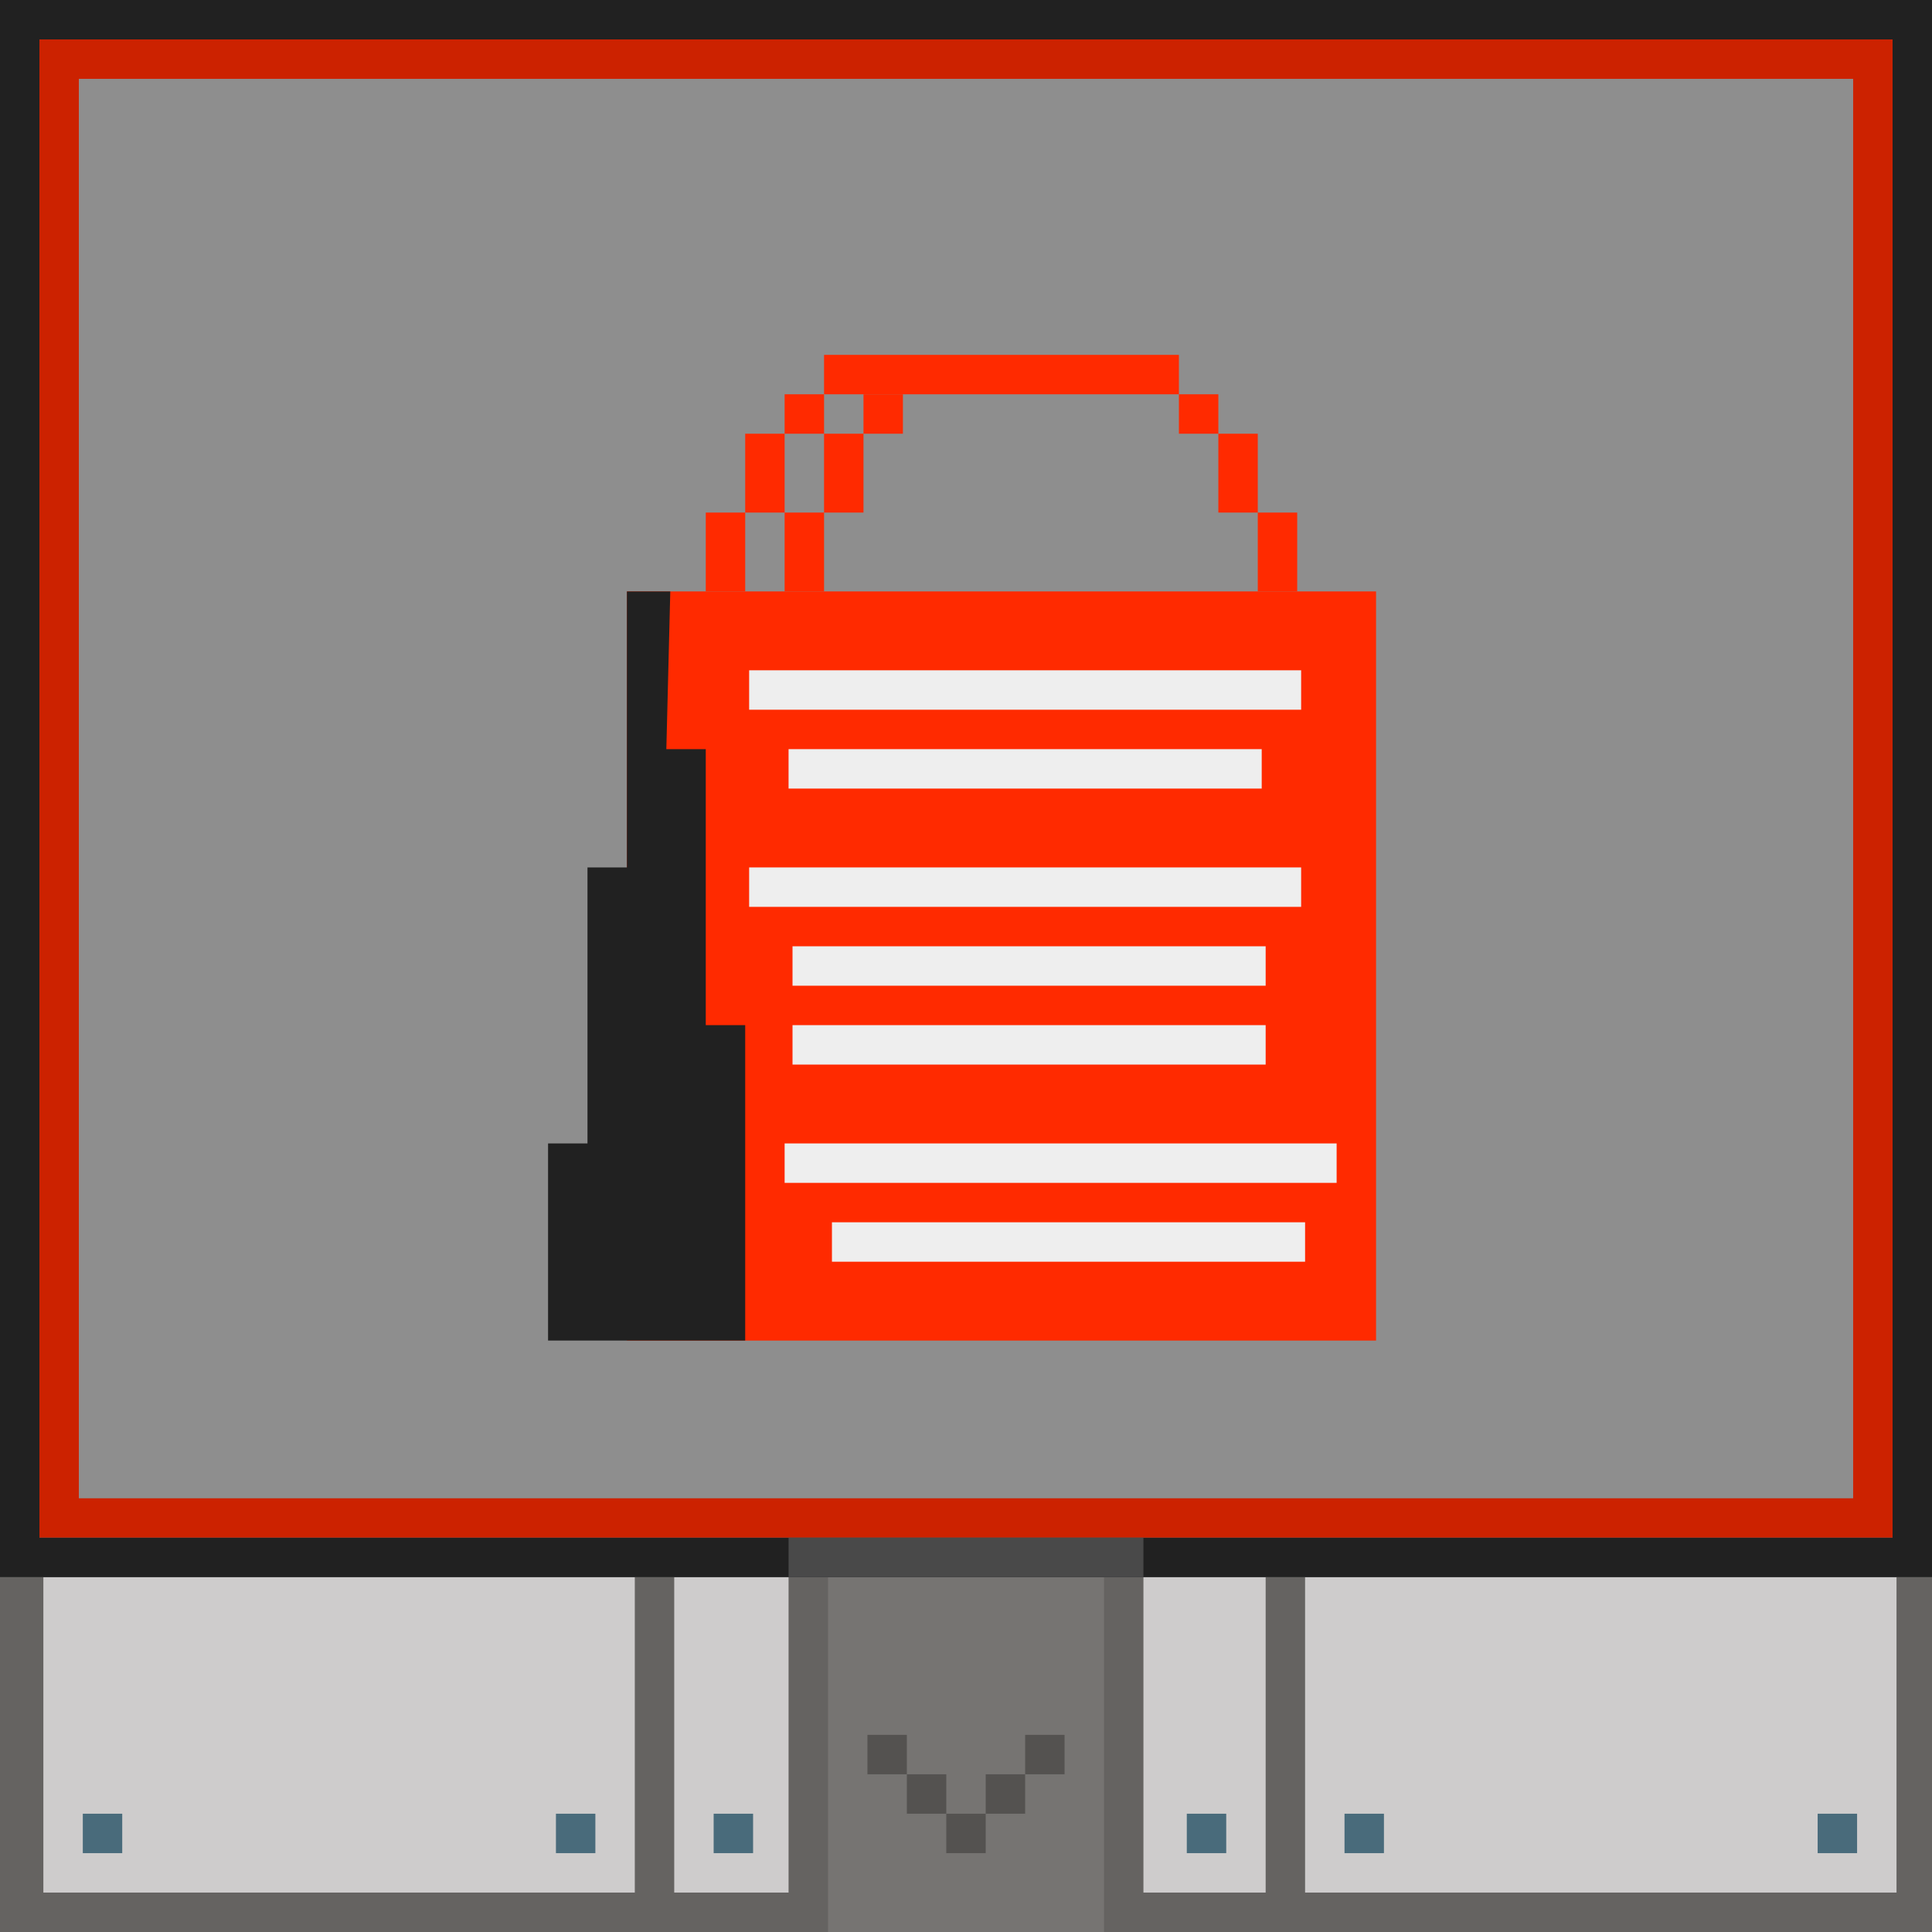 <svg viewBox="0 0 490 490" fill="none" xmlns="http://www.w3.org/2000/svg">
    <rect width="490" height="490" fill="#656361" />
    <rect x="11" y="10" width="150" height="150" fill="#CECCCC" />
    <rect x="171" y="10" width="150" height="150" fill="#CECCCC" />
    <rect x="331" y="10" width="150" height="150" fill="#CECCCC" />
    <rect x="331" y="170" width="150" height="150" fill="#CECCCC" />
    <rect x="171" y="170" width="150" height="150" fill="#CECCCC" />
    <rect x="11" y="170" width="150" height="150" fill="#CECCCC" />
    <rect x="11" y="330" width="150" height="150" fill="#CECCCC" />
    <rect x="171" y="330" width="150" height="150" fill="#CECCCC" />
    <rect x="331" y="330" width="150" height="150" fill="#CECCCC" />
    <rect x="21" y="20" width="10" height="10" fill="#496B7B" />
    <rect x="141" y="20" width="10" height="10" fill="#496B7B" />
    <rect x="141" y="140" width="10" height="10" fill="#496B7B" />
    <rect x="21" y="140" width="10" height="10" fill="#496B7B" />
    <rect x="181" y="20" width="10" height="10" fill="#496B7B" />
    <rect x="301" y="20" width="10" height="10" fill="#496B7B" />
    <rect x="301" y="140" width="10" height="10" fill="#496B7B" />
    <rect x="181" y="140" width="10" height="10" fill="#496B7B" />
    <rect x="341" y="20" width="10" height="10" fill="#496B7B" />
    <rect x="461" y="20" width="10" height="10" fill="#496B7B" />
    <rect x="461" y="140" width="10" height="10" fill="#496B7B" />
    <rect x="461" y="180" width="10" height="10" fill="#496B7B" />
    <rect x="461" y="300" width="10" height="10" fill="#496B7B" />
    <rect x="341" y="300" width="10" height="10" fill="#496B7B" />
    <rect x="341" y="180" width="10" height="10" fill="#496B7B" />
    <rect x="301" y="180" width="10" height="10" fill="#496B7B" />
    <rect x="181" y="180" width="10" height="10" fill="#496B7B" />
    <rect x="181" y="300" width="10" height="10" fill="#496B7B" />
    <rect x="301" y="300" width="10" height="10" fill="#496B7B" />
    <rect x="141" y="300" width="10" height="10" fill="#496B7B" />
    <rect x="141" y="180" width="10" height="10" fill="#496B7B" />
    <rect x="21" y="180" width="10" height="10" fill="#496B7B" />
    <rect x="21" y="300" width="10" height="10" fill="#496B7B" />
    <rect x="21" y="340" width="10" height="10" fill="#496B7B" />
    <rect x="141" y="340" width="10" height="10" fill="#496B7B" />
    <rect x="141" y="460" width="10" height="10" fill="#496B7B" />
    <rect x="21" y="460" width="10" height="10" fill="#496B7B" />
    <rect x="181" y="340" width="10" height="10" fill="#496B7B" />
    <rect x="181" y="460" width="10" height="10" fill="#496B7B" />
    <rect x="301" y="460" width="10" height="10" fill="#496B7B" />
    <rect x="301" y="340" width="10" height="10" fill="#496B7B" />
    <rect x="341" y="340" width="10" height="10" fill="#496B7B" />
    <rect x="341" y="460" width="10" height="10" fill="#496B7B" />
    <rect x="461" y="460" width="10" height="10" fill="#496B7B" />
    <rect x="461" y="340" width="10" height="10" fill="#496B7B" />
    <rect x="341" y="140" width="10" height="10" fill="#496B7B" />
    <rect x="200" width="90" height="490" fill="#656361" />
    <rect x="210" width="70" height="490" fill="#767472" />
    <rect x="240" y="460" width="10" height="10" fill="#545250" />
    <rect x="250" y="450" width="10" height="10" fill="#545250" />
    <rect x="220" y="440" width="10" height="10" fill="#545250" />
    <rect x="230" y="450" width="10" height="10" fill="#545250" />
    <rect x="260" y="440" width="10" height="10" fill="#545250" />
    <rect x="229" y="30" width="10" height="10" fill="#545250" />
    <rect x="219" y="20" width="10" height="10" fill="#545250" />
    <rect x="259" y="20" width="10" height="10" fill="#545250" />
    <rect x="249" y="30" width="10" height="10" fill="#545250" />
    <rect x="239" y="40" width="10" height="10" fill="#545250" />
    <rect width="490" height="400" fill="#8E8E8E" />
    <rect x="159" y="150" width="190" height="190" fill="#FF2A00" />
    <path d="M149 290H139V340H189V260H179V190H169L170 150H159V220H149V290Z" fill="#212121" />
    <rect x="190" y="170" width="140" height="10" fill="#EEEEEE" />
    <rect x="200" y="190" width="120" height="10" fill="#EEEEEE" />
    <rect x="190" y="220" width="140" height="10" fill="#EEEEEE" />
    <rect x="201" y="240" width="120" height="10" fill="#EEEEEE" />
    <rect x="201" y="260" width="120" height="10" fill="#EEEEEE" />
    <rect x="211" y="310" width="120" height="10" fill="#EEEEEE" />
    <rect x="199" y="290" width="140" height="10" fill="#EEEEEE" />
    <path d="M179 150V130H189V110H199V100H209V110H199V130H189V150H179Z" fill="#FF2A00" />
    <path d="M199 150V130H209V110H219V100H229V110H219V130H209V150H199Z" fill="#FF2A00" />
    <path d="M329 150V130H319V110H309V100H299V110H309V130H319V150H329Z" fill="#FF2A00" />
    <rect x="209" y="90" width="90" height="10" fill="#FF2A00" />
    <rect x="15" y="15" width="460" height="370" stroke="#CC2200" stroke-width="10" />
    <rect x="5" y="5" width="480" height="390" stroke="#212121" stroke-width="10" />
    <rect x="200" y="390" width="90" height="10" fill="#494949" />
</svg>
